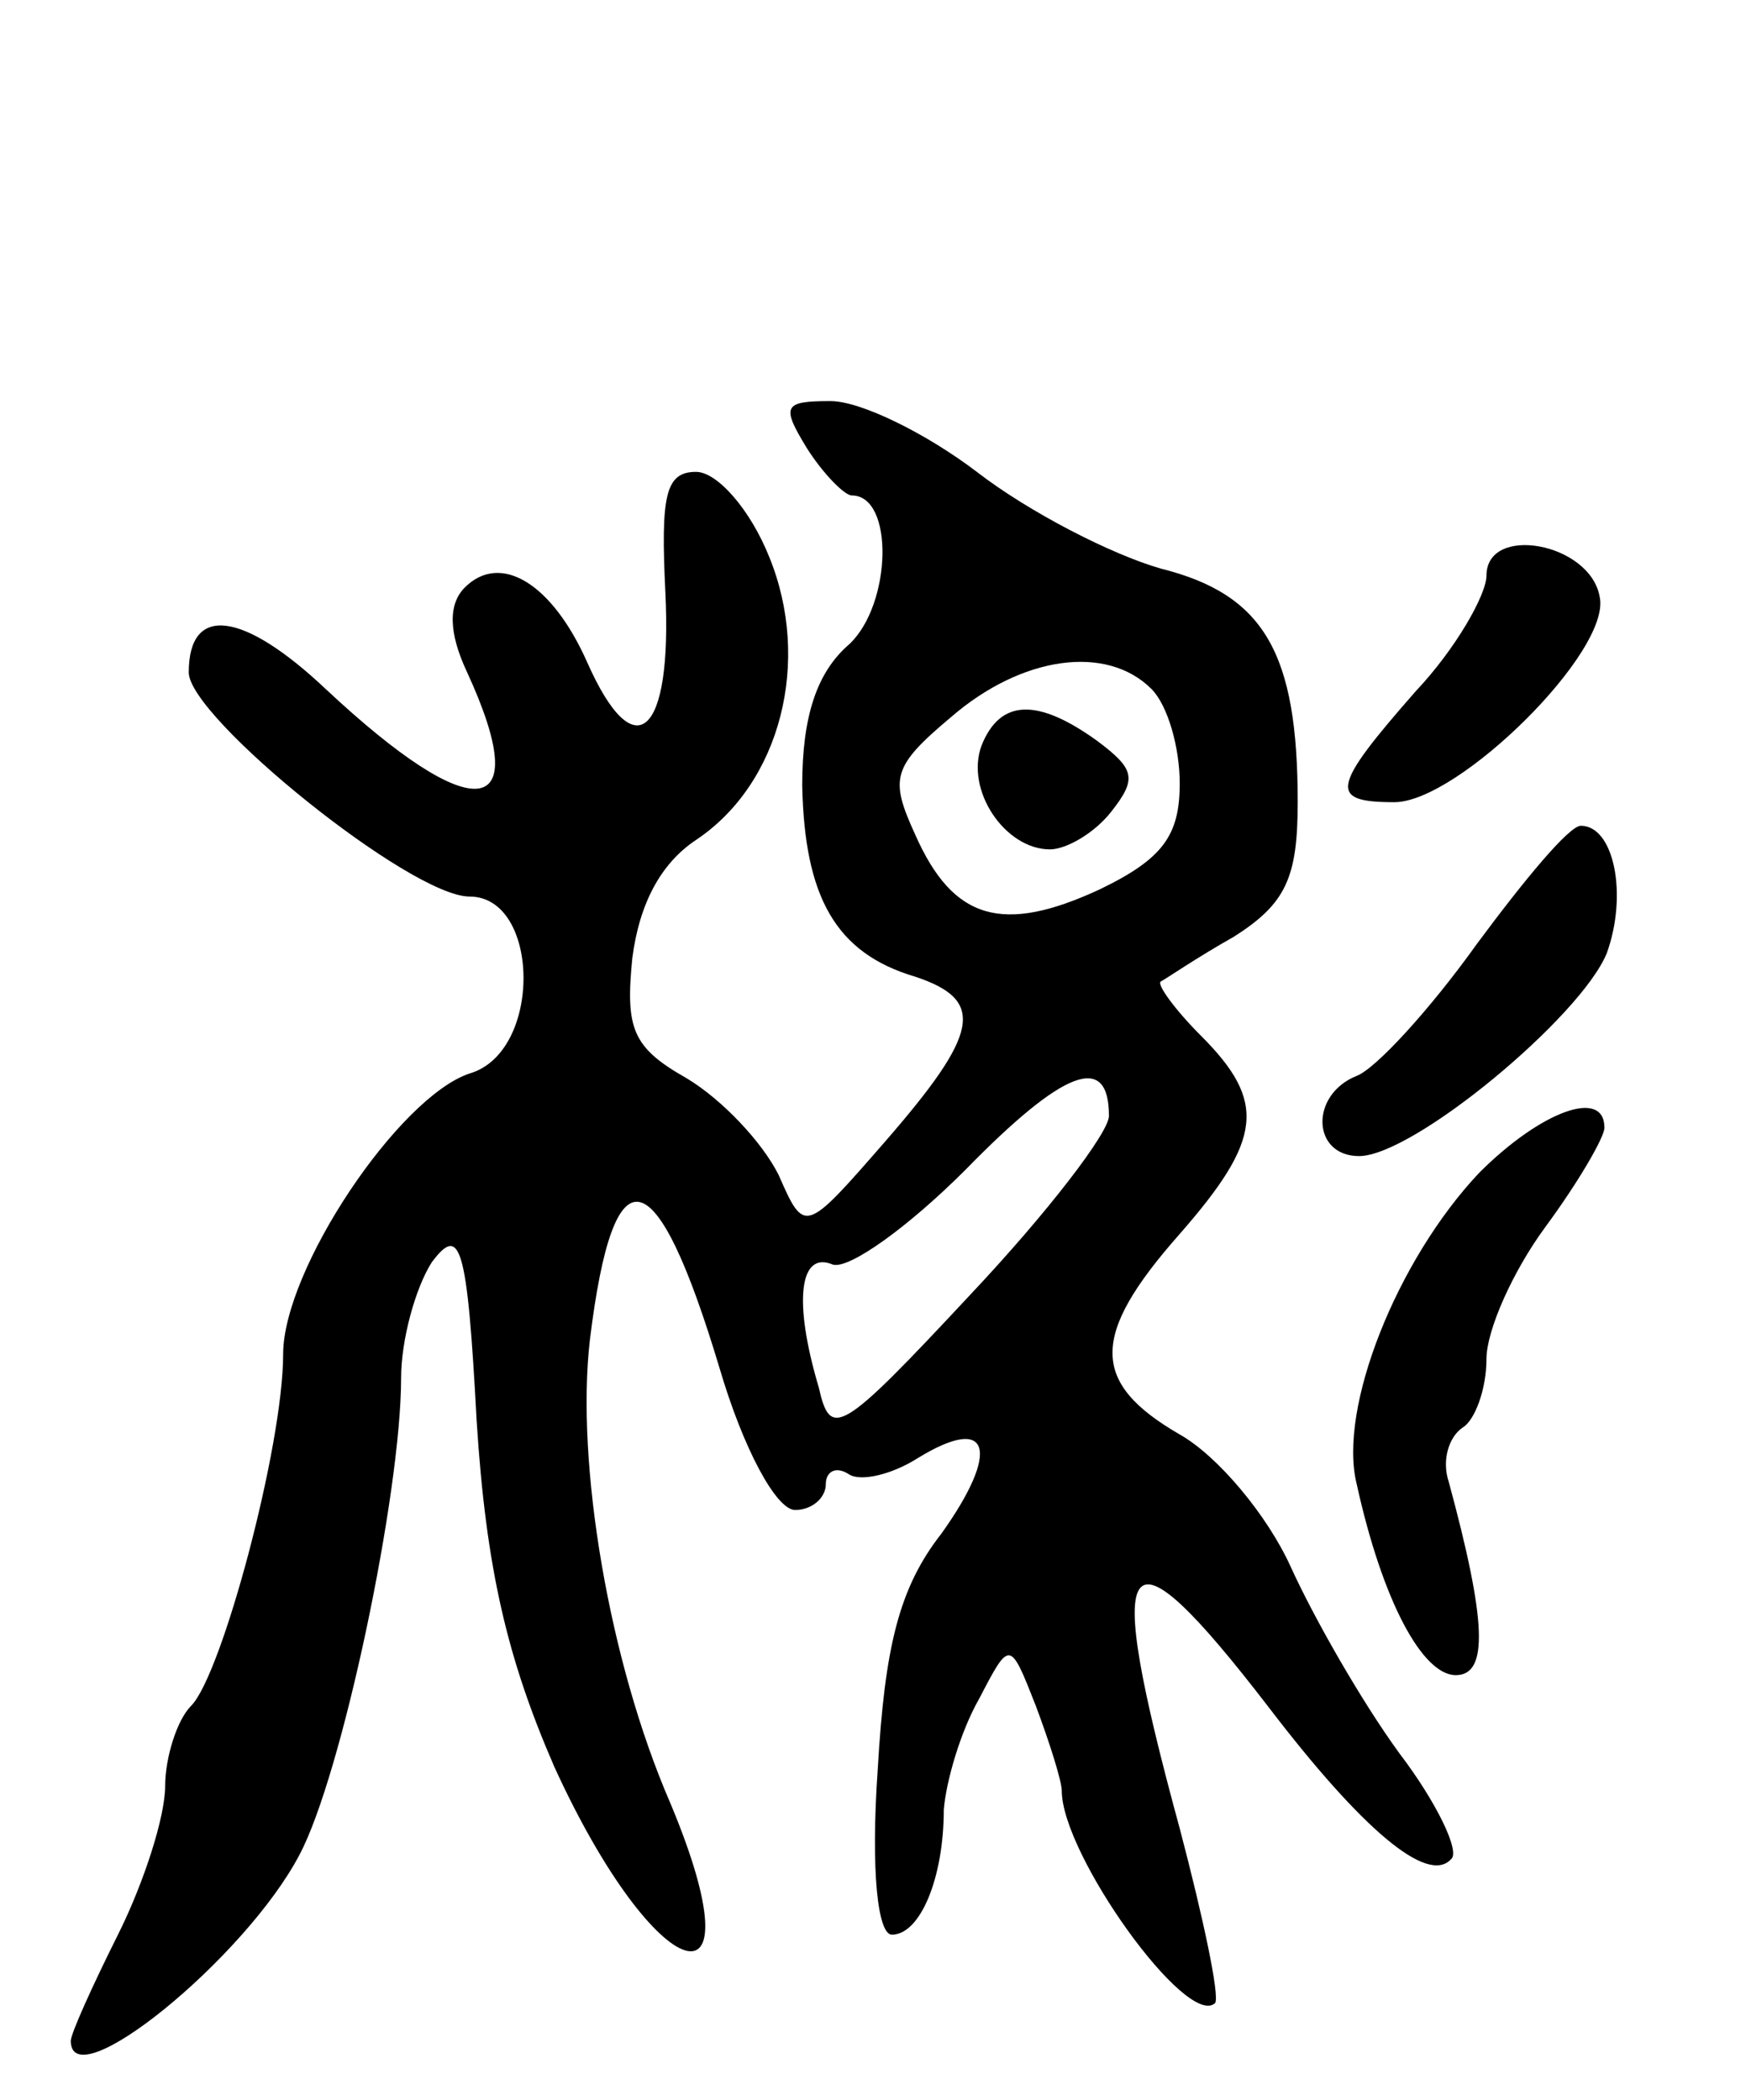 <svg version="1.0" xmlns="http://www.w3.org/2000/svg"
 width="74pt" height="89pt" viewBox="0 0 74 89"
 preserveAspectRatio="xMidYMid meet">
<g transform="translate(0,89) scale(0.1,-0.1)"
fill="#000000" stroke="none">
<path d="M342 700 c7 -11 16 -20 19 -20 18 0 17 -46 -1 -63 -14 -12 -20 -31
-20 -60 1 -47 14 -71 48 -81 30 -10 27 -24 -13 -70 -34 -39 -34 -39 -45 -14
-7 14 -24 32 -39 41 -23 13 -26 21 -23 51 3 23 12 40 27 50 36 24 49 76 31
120 -8 20 -22 36 -31 36 -13 0 -15 -10 -13 -51 3 -61 -13 -75 -33 -30 -15 34
-37 47 -52 32 -7 -7 -7 -19 1 -36 29 -63 3 -66 -60 -7 -35 33 -58 36 -58 7 0
-19 94 -95 119 -95 30 0 31 -66 0 -75 -30 -10 -79 -83 -79 -119 0 -39 -26
-136 -39 -149 -6 -6 -11 -22 -11 -34 0 -13 -9 -41 -20 -63 -11 -22 -20 -42
-20 -45 0 -25 74 35 97 79 18 34 43 153 43 202 0 16 6 38 13 49 12 16 15 8 19
-67 4 -63 13 -101 33 -147 43 -94 88 -108 49 -15 -26 60 -40 144 -34 196 10
82 28 78 55 -12 10 -34 24 -60 32 -60 7 0 13 5 13 11 0 5 4 8 10 4 5 -3 18 0
29 7 31 19 35 3 10 -32 -18 -23 -24 -48 -27 -100 -3 -43 0 -70 6 -70 12 0 22
24 22 53 1 12 7 33 15 47 13 25 13 25 24 -3 6 -16 11 -32 11 -36 0 -27 53
-101 65 -90 2 3 -5 36 -15 74 -33 121 -25 133 38 51 39 -51 67 -75 77 -64 4 3
-6 24 -22 45 -16 22 -36 57 -46 79 -10 22 -31 47 -47 56 -38 22 -38 42 0 85
35 40 37 56 9 84 -11 11 -19 22 -17 23 2 1 15 10 31 19 22 14 27 25 27 57 0
63 -14 88 -58 99 -21 6 -56 24 -78 41 -21 16 -49 30 -62 30 -20 0 -21 -2 -10
-20z m146 -102 c7 -7 12 -25 12 -40 0 -22 -7 -32 -34 -45 -41 -19 -62 -13 -78
23 -11 24 -10 29 15 50 30 26 66 31 85 12z m-18 -181 c0 -7 -26 -41 -59 -76
-55 -59 -59 -61 -64 -39 -11 37 -8 58 6 52 7 -2 32 16 56 40 42 43 61 50 61
23z"/>
<path d="M416 574 c-7 -19 10 -44 29 -44 7 0 19 7 26 16 11 14 10 18 -6 30
-25 18 -41 18 -49 -2z"/>
<path d="M630 646 c0 -8 -13 -31 -30 -49 -36 -41 -37 -47 -9 -47 27 0 92 64
87 87 -4 23 -48 31 -48 9z"/>
<path d="M626 490 c-20 -28 -43 -53 -51 -56 -20 -8 -19 -34 1 -34 23 0 94 59
105 86 9 25 3 54 -11 54 -5 0 -24 -23 -44 -50z"/>
<path d="M627 393 c-35 -37 -60 -100 -52 -132 11 -50 28 -81 42 -81 14 0 13
23 -3 82 -3 9 0 19 6 23 5 3 10 16 10 29 0 12 11 37 25 56 14 19 25 38 25 42
0 17 -27 7 -53 -19z"/>
</g>
</svg>
